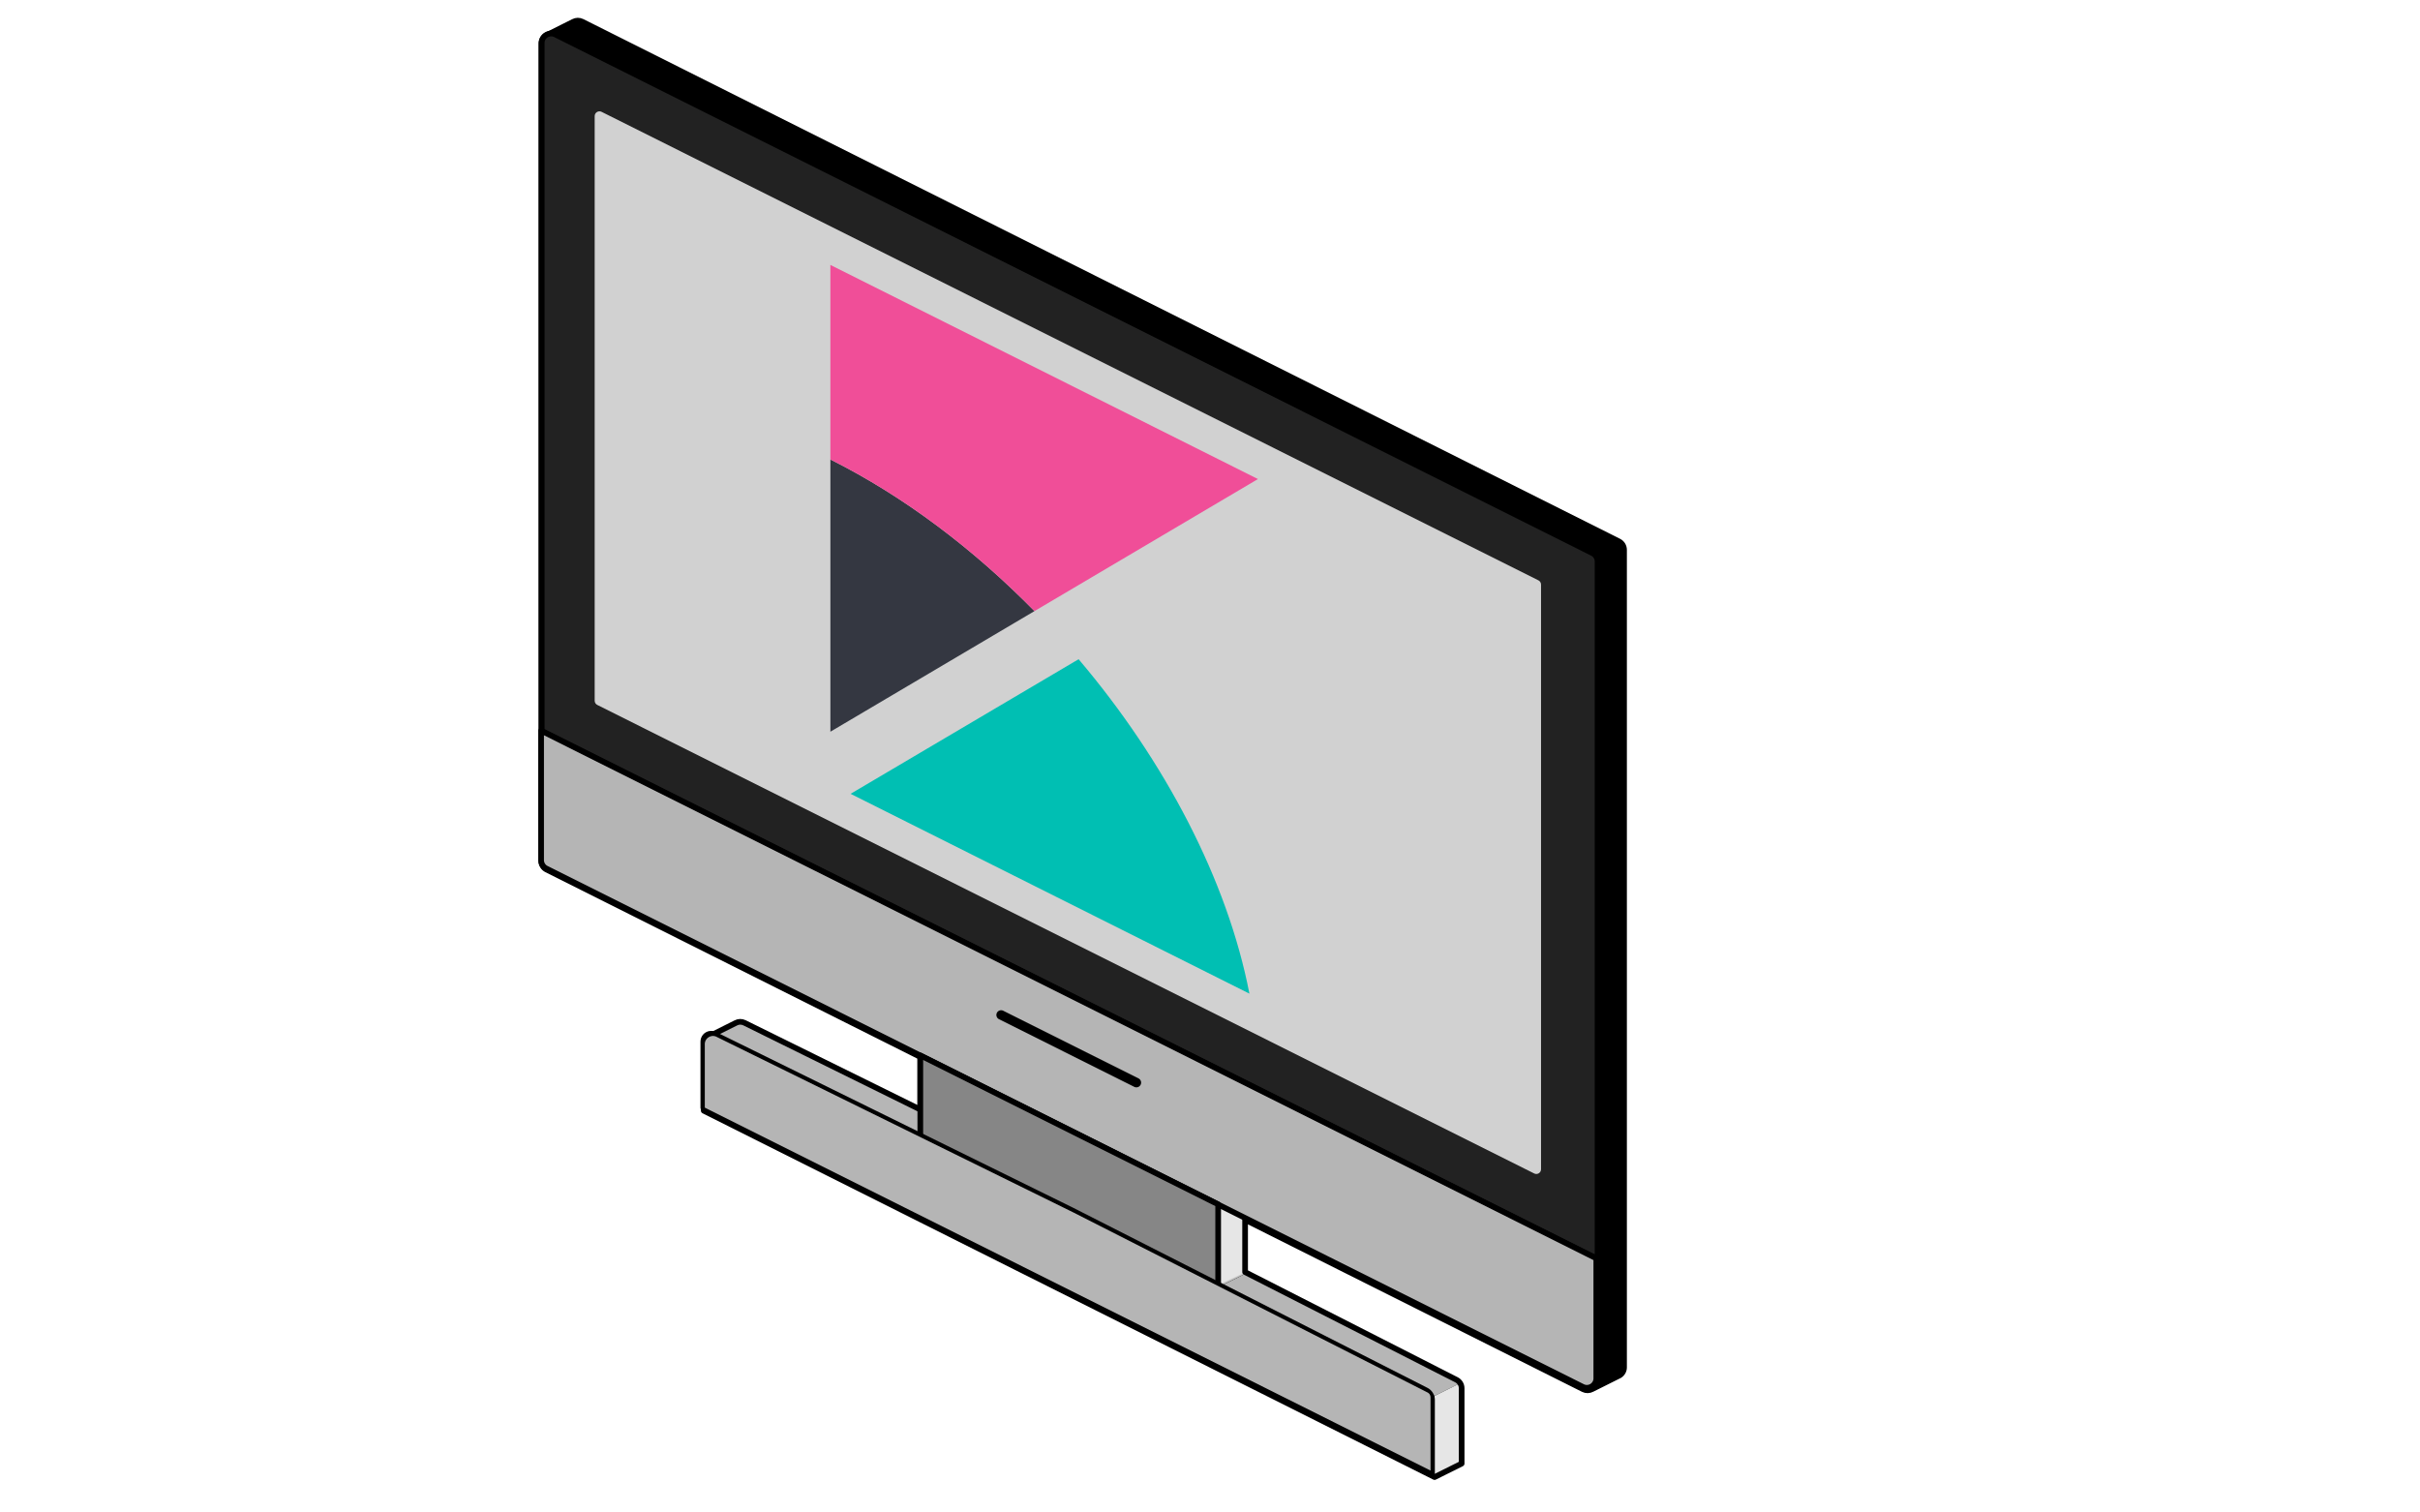 <?xml version="1.0" encoding="UTF-8" standalone="no"?>
<!DOCTYPE svg PUBLIC "-//W3C//DTD SVG 1.1//EN" "http://www.w3.org/Graphics/SVG/1.1/DTD/svg11.dtd">
<svg width="100%" height="100%" viewBox="0 0 1280 800" version="1.1" xmlns="http://www.w3.org/2000/svg" xmlns:xlink="http://www.w3.org/1999/xlink" xml:space="preserve" xmlns:serif="http://www.serif.com/" style="fill-rule:evenodd;clip-rule:evenodd;stroke-linejoin:round;stroke-miterlimit:2;">
    <g id="Monitor" transform="matrix(3.05,1.506,-1.26384e-16,3.021,-707.767,516.403)">
        <g id="Depth" transform="matrix(0.328,-0.163,1.37149e-17,0.331,222.669,-277.153)">
            <path d="M331.792,-3.475C333.216,-4.236 334.929,-4.265 336.385,-3.537C398.823,27.681 845.197,250.868 884.508,270.524C886.202,271.371 887.272,273.102 887.272,274.996C887.272,310.711 887.272,688.726 887.272,707.452C887.272,709.184 886.375,710.794 884.9,711.705C884.738,711.805 870.463,718.947 870.353,718.997C868.922,719.778 867.193,719.813 865.725,719.079L686.92,629.677L686.92,657.358L798.672,714.152C800.35,715.005 801.407,716.727 801.407,718.609L801.407,758.474L787.096,765.63L400.703,572.433C400.703,572.433 400.703,549.961 400.703,537.534C400.703,535.806 401.595,534.201 403.061,533.289C403.248,533.173 417.568,526.011 417.657,525.969C419.071,525.212 420.771,525.178 422.222,525.892L515.19,571.635L515.19,543.812L317.602,445.018C315.908,444.171 314.838,442.44 314.838,440.546C314.838,440.546 314.838,62.427 314.838,8.09C314.838,6.357 315.736,4.748 317.21,3.837C317.393,3.724 331.704,-3.433 331.792,-3.475Z"/>
            <clipPath id="_clip1">
                <path d="M331.792,-3.475C333.216,-4.236 334.929,-4.265 336.385,-3.537C398.823,27.681 845.197,250.868 884.508,270.524C886.202,271.371 887.272,273.102 887.272,274.996C887.272,310.711 887.272,688.726 887.272,707.452C887.272,709.184 886.375,710.794 884.9,711.705C884.738,711.805 870.463,718.947 870.353,718.997C868.922,719.778 867.193,719.813 865.725,719.079L686.92,629.677L686.92,657.358L798.672,714.152C800.35,715.005 801.407,716.727 801.407,718.609L801.407,758.474L787.096,765.63L400.703,572.433C400.703,572.433 400.703,549.961 400.703,537.534C400.703,535.806 401.595,534.201 403.061,533.289C403.248,533.173 417.568,526.011 417.657,525.969C419.071,525.212 420.771,525.178 422.222,525.892L515.19,571.635L515.19,543.812L317.602,445.018C315.908,444.171 314.838,442.44 314.838,440.546C314.838,440.546 314.838,62.427 314.838,8.09C314.838,6.357 315.736,4.748 317.21,3.837C317.393,3.724 331.704,-3.433 331.792,-3.475Z"/>
            </clipPath>
            <g clip-path="url(#_clip1)">
                <g transform="matrix(1,1.11022e-16,-6.16298e-33,1,28.622,-14.311)">
                    <path d="M643.988,636.832L643.988,679.765L658.298,672.609L658.298,643.988L643.988,636.832Z" style="fill:url(#_Linear2);"/>
                </g>
                <g transform="matrix(1,1.11022e-16,0,1,28.622,-14.311)">
                    <path d="M643.988,679.765L658.298,672.609L772.785,729.853L758.474,737.008L643.988,679.765Z" style="fill:rgb(182,182,182);"/>
                </g>
                <g transform="matrix(1,1.11022e-16,-6.16298e-33,1,28.622,-14.311)">
                    <path d="M758.474,779.941L758.474,737.008L772.785,729.853L772.785,772.785L758.474,779.941Z" style="fill:rgb(230,230,230);"/>
                </g>
                <g transform="matrix(1,1.11022e-16,-6.16298e-33,1,28.622,-14.311)">
                    <path d="M486.568,601.055L500.879,593.9L392.573,539.746L377.388,546.465L486.568,601.055Z" style="fill:rgb(182,182,182);"/>
                </g>
            </g>
            <path d="M331.792,-3.475C333.216,-4.236 334.929,-4.265 336.385,-3.537C398.823,27.681 845.197,250.868 884.508,270.524C886.202,271.371 887.272,273.102 887.272,274.996C887.272,310.711 887.272,688.726 887.272,707.452C887.272,709.184 886.375,710.794 884.9,711.705C884.738,711.805 870.463,718.947 870.353,718.997C868.922,719.778 867.193,719.813 865.725,719.079L686.92,629.677L686.92,657.358L798.672,714.152C800.35,715.005 801.407,716.727 801.407,718.609L801.407,758.474L787.096,765.63L400.703,572.433C400.703,572.433 400.703,549.961 400.703,537.534C400.703,535.806 401.595,534.201 403.061,533.289C403.248,533.173 417.568,526.011 417.657,525.969C419.071,525.212 420.771,525.178 422.222,525.892L515.19,571.635L515.19,543.812L317.602,445.018C315.908,444.171 314.838,442.44 314.838,440.546C314.838,440.546 314.838,62.427 314.838,8.09C314.838,6.357 315.736,4.748 317.21,3.837C317.393,3.724 331.704,-3.433 331.792,-3.475Z" style="fill:none;stroke:black;stroke-width:3px;stroke-linecap:round;stroke-miterlimit:1.5;"/>
        </g>
        <g transform="matrix(0.695,0,0,0.847,156.865,-405.524)">
            <path d="M506.817,93.402C506.817,92.662 506.312,92.192 505.512,92.188C486.955,92.09 276.247,90.986 246.774,90.831C246.043,90.828 245.174,91.215 244.478,91.855C243.782,92.496 243.358,93.298 243.358,93.975C243.358,115.206 243.358,236.196 243.358,236.196L506.817,237.578L506.817,93.402Z" style="fill:rgb(34,34,34);"/>
            <path d="M245.774,90.448L245.822,90.43L245.87,90.412L245.919,90.394L245.967,90.377L246.015,90.361L246.063,90.346L246.111,90.331L246.159,90.317L246.207,90.303L246.255,90.29L246.303,90.278L246.35,90.267L246.398,90.256L246.445,90.246L246.493,90.236L246.54,90.227L246.587,90.219L246.634,90.212L246.68,90.205L246.727,90.199L246.773,90.194L246.819,90.19L246.865,90.186L246.911,90.183L246.956,90.18L247.001,90.179L247.046,90.178L247.088,90.178L505.831,91.534L505.877,91.535L505.925,91.536L505.972,91.539L506.019,91.542L506.065,91.546L506.11,91.551L506.156,91.557L506.2,91.564L506.243,91.572L506.287,91.58L506.329,91.589L506.371,91.599L506.412,91.61L506.453,91.622L506.493,91.635L506.532,91.648L506.571,91.662L506.609,91.677L506.646,91.693L506.683,91.709L506.718,91.726L506.754,91.744L506.788,91.763L506.822,91.782L506.855,91.803L506.888,91.824L506.919,91.845L506.95,91.868L506.98,91.891L507.01,91.915L507.038,91.939L507.066,91.965L507.094,91.991L507.12,92.017L507.146,92.045L507.171,92.073L507.195,92.102L507.218,92.131L507.241,92.161L507.262,92.192L507.283,92.223L507.303,92.255L507.322,92.288L507.341,92.321L507.358,92.355L507.375,92.39L507.391,92.425L507.406,92.461L507.42,92.497L507.433,92.534L507.446,92.572L507.457,92.61L507.468,92.649L507.478,92.689L507.487,92.728L507.495,92.769L507.502,92.81L507.508,92.852L507.513,92.894L507.517,92.937L507.52,92.98L507.523,93.024L507.524,93.068L507.525,93.11L507.525,237.288L507.467,237.544L507.303,237.805L507.059,238.029L506.776,238.179L506.5,238.231L243.042,236.85L242.835,236.805L242.698,236.678L242.65,236.486L242.65,94.262L242.651,94.223L242.652,94.181L242.654,94.139L242.657,94.097L242.66,94.055L242.665,94.013L242.67,93.97L242.676,93.927L242.682,93.884L242.69,93.841L242.698,93.798L242.707,93.754L242.717,93.711L242.727,93.667L242.739,93.623L242.751,93.579L242.763,93.535L242.777,93.491L242.791,93.447L242.806,93.403L242.821,93.358L242.838,93.314L242.855,93.269L242.872,93.225L242.891,93.18L242.91,93.136L242.93,93.091L242.95,93.047L242.971,93.002L242.993,92.958L243.016,92.913L243.039,92.868L243.063,92.824L243.087,92.78L243.112,92.735L243.138,92.691L243.164,92.647L243.191,92.602L243.219,92.558L243.248,92.514L243.277,92.47L243.306,92.427L243.336,92.383L243.367,92.34L243.399,92.296L243.431,92.253L243.463,92.21L243.497,92.167L243.53,92.124L243.565,92.081L243.6,92.039L243.635,91.997L243.672,91.955L243.708,91.913L243.746,91.871L243.783,91.83L243.822,91.789L243.861,91.748L243.9,91.708L243.94,91.667L243.981,91.627L244.022,91.587L244.063,91.548L244.106,91.509L244.148,91.47L244.191,91.432L244.234,91.394L244.278,91.357L244.321,91.32L244.365,91.284L244.41,91.248L244.454,91.213L244.499,91.178L244.544,91.144L244.59,91.11L244.635,91.077L244.681,91.044L244.727,91.012L244.773,90.98L244.82,90.949L244.866,90.919L244.913,90.889L244.96,90.859L245.007,90.83L245.054,90.802L245.102,90.774L245.149,90.747L245.197,90.721L245.245,90.695L245.292,90.669L245.34,90.644L245.388,90.62L245.436,90.597L245.484,90.574L245.533,90.551L245.581,90.529L245.629,90.508L245.677,90.488L245.725,90.468L245.774,90.448ZM245.696,91.652L245.67,91.663L245.644,91.674L245.618,91.686L245.592,91.698L245.567,91.711L245.541,91.723L245.515,91.736L245.489,91.75L245.463,91.763L245.438,91.777L245.412,91.792L245.386,91.806L245.361,91.821L245.335,91.836L245.31,91.852L245.285,91.868L245.26,91.884L245.235,91.9L245.21,91.917L245.185,91.934L245.16,91.951L245.135,91.969L245.111,91.987L245.086,92.005L245.062,92.023L245.038,92.042L245.014,92.061L244.99,92.08L244.966,92.1L244.943,92.12L244.919,92.14L244.896,92.16L244.873,92.181L244.85,92.202L244.827,92.223L244.805,92.244L244.783,92.266L244.761,92.287L244.739,92.309L244.718,92.331L244.697,92.353L244.676,92.375L244.656,92.397L244.636,92.419L244.616,92.442L244.597,92.465L244.578,92.487L244.559,92.51L244.54,92.533L244.522,92.556L244.504,92.579L244.487,92.602L244.469,92.626L244.453,92.649L244.436,92.672L244.42,92.696L244.404,92.72L244.388,92.743L244.373,92.767L244.358,92.791L244.343,92.814L244.329,92.838L244.315,92.862L244.302,92.886L244.288,92.91L244.276,92.934L244.263,92.958L244.251,92.982L244.239,93.006L244.228,93.03L244.217,93.054L244.206,93.078L244.196,93.102L244.186,93.126L244.176,93.15L244.167,93.174L244.159,93.198L244.15,93.222L244.142,93.245L244.134,93.269L244.127,93.293L244.12,93.317L244.114,93.34L244.108,93.364L244.102,93.387L244.097,93.411L244.092,93.434L244.088,93.457L244.084,93.481L244.08,93.504L244.077,93.527L244.074,93.55L244.072,93.573L244.07,93.595L244.068,93.618L244.067,93.641L244.067,93.663L244.066,93.688L244.066,235.545L506.109,236.919L506.109,93.694L506.108,93.667L506.108,93.643L506.106,93.62L506.104,93.596L506.102,93.573L506.099,93.551L506.096,93.528L506.092,93.506L506.088,93.484L506.083,93.463L506.078,93.442L506.072,93.421L506.066,93.4L506.059,93.38L506.052,93.36L506.045,93.34L506.036,93.321L506.028,93.302L506.019,93.284L506.009,93.265L506,93.247L505.989,93.23L505.978,93.213L505.967,93.196L505.955,93.179L505.943,93.163L505.931,93.147L505.918,93.132L505.904,93.116L505.891,93.102L505.876,93.087L505.862,93.073L505.847,93.06L505.831,93.046L505.815,93.033L505.799,93.021L505.783,93.009L505.765,92.997L505.748,92.986L505.73,92.975L505.712,92.964L505.693,92.954L505.674,92.945L505.655,92.935L505.635,92.927L505.615,92.918L505.595,92.91L505.574,92.903L505.553,92.895L505.531,92.889L505.51,92.882L505.487,92.877L505.465,92.871L505.442,92.866L505.419,92.862L505.395,92.858L505.371,92.854L505.347,92.851L505.323,92.848L505.298,92.846L505.273,92.844L505.247,92.843L505.221,92.842L505.193,92.841L246.46,91.485L246.433,91.485L246.409,91.486L246.385,91.487L246.36,91.488L246.336,91.489L246.311,91.491L246.286,91.494L246.261,91.497L246.236,91.5L246.211,91.504L246.186,91.507L246.161,91.512L246.135,91.517L246.11,91.522L246.084,91.527L246.059,91.533L246.033,91.539L246.007,91.546L245.982,91.553L245.956,91.56L245.93,91.567L245.904,91.575L245.878,91.584L245.852,91.592L245.826,91.602L245.8,91.611L245.774,91.621L245.748,91.631L245.722,91.641L245.696,91.652Z"/>
        </g>
        <g transform="matrix(0.617,0,0,0.706,185.919,-382.509)">
            <path d="M507.909,92.09C507.909,91.646 507.625,91.364 507.175,91.362C492.651,91.28 267.171,90.02 243.86,89.889C243.444,89.887 242.95,90.122 242.554,90.51C242.158,90.899 241.918,91.385 241.918,91.796C241.918,108.329 241.918,226.42 241.918,236.773C241.918,237.217 242.202,237.499 242.651,237.502C257.18,237.583 482.795,238.845 505.988,238.974C506.399,238.977 506.888,238.744 507.279,238.36C507.671,237.976 507.909,237.495 507.909,237.089C507.909,220.636 507.909,102.448 507.909,92.09Z" style="fill:rgb(209,209,209);"/>
        </g>
        <g transform="matrix(1,0,0,1.235,9.062,-438.36)">
            <path d="M499.821,189.521L316.832,188.574L316.832,206.92C316.832,207.427 317.183,207.75 317.738,207.753C330.627,207.819 476.978,208.577 497.449,208.683C497.957,208.685 498.56,208.42 499.044,207.981C499.527,207.542 499.821,206.992 499.821,206.527C499.821,201.509 499.821,189.521 499.821,189.521Z" style="fill:rgb(181,181,181);"/>
            <path d="M317.052,188.125L500.041,189.072L500.185,189.103L500.28,189.191L500.313,189.322L500.313,206.33L500.313,206.357L500.312,206.386L500.31,206.414L500.309,206.443L500.306,206.472L500.303,206.501L500.299,206.53L500.295,206.56L500.291,206.589L500.285,206.619L500.28,206.649L500.274,206.678L500.267,206.708L500.259,206.738L500.252,206.768L500.243,206.798L500.235,206.829L500.225,206.859L500.215,206.889L500.205,206.92L500.194,206.95L500.183,206.98L500.171,207.011L500.159,207.041L500.146,207.072L500.133,207.102L500.119,207.133L500.105,207.164L500.09,207.194L500.075,207.225L500.059,207.255L500.043,207.286L500.027,207.316L500.01,207.347L499.992,207.377L499.974,207.408L499.956,207.438L499.937,207.468L499.918,207.499L499.898,207.529L499.878,207.559L499.857,207.589L499.836,207.619L499.815,207.649L499.793,207.678L499.771,207.708L499.748,207.738L499.725,207.767L499.702,207.796L499.678,207.826L499.654,207.855L499.629,207.884L499.604,207.913L499.578,207.941L499.552,207.97L499.526,207.998L499.499,208.026L499.472,208.054L499.445,208.082L499.417,208.11L499.389,208.137L499.36,208.164L499.332,208.191L499.302,208.218L499.273,208.245L499.243,208.271L499.213,208.297L499.183,208.323L499.152,208.348L499.122,208.373L499.091,208.397L499.06,208.421L499.029,208.445L498.997,208.469L498.966,208.492L498.934,208.515L498.902,208.537L498.87,208.559L498.838,208.581L498.806,208.602L498.774,208.623L498.741,208.644L498.709,208.664L498.676,208.684L498.643,208.703L498.61,208.722L498.577,208.741L498.544,208.759L498.511,208.777L498.478,208.794L498.445,208.811L498.411,208.828L498.378,208.844L498.345,208.86L498.311,208.875L498.278,208.89L498.244,208.905L498.211,208.919L498.177,208.932L498.143,208.946L498.11,208.958L498.077,208.971L498.043,208.983L498.009,208.994L497.976,209.005L497.943,209.016L497.909,209.026L497.876,209.036L497.842,209.045L497.809,209.054L497.776,209.062L497.743,209.07L497.71,209.078L497.677,209.085L497.644,209.091L497.612,209.097L497.579,209.103L497.546,209.108L497.514,209.112L497.482,209.116L497.45,209.12L497.417,209.123L497.386,209.126L497.354,209.128L497.322,209.129L497.291,209.13L497.26,209.131L497.231,209.131L317.516,208.201L317.484,208.2L317.451,208.199L317.418,208.198L317.386,208.195L317.354,208.193L317.322,208.189L317.291,208.185L317.26,208.18L317.23,208.175L317.2,208.169L317.17,208.163L317.141,208.156L317.112,208.149L317.084,208.141L317.057,208.132L317.029,208.123L317.002,208.113L316.976,208.103L316.95,208.092L316.925,208.081L316.9,208.069L316.875,208.057L316.851,208.044L316.828,208.031L316.805,208.017L316.782,208.002L316.76,207.988L316.739,207.972L316.718,207.956L316.697,207.94L316.678,207.923L316.658,207.906L316.639,207.888L316.621,207.869L316.603,207.851L316.586,207.831L316.569,207.812L316.553,207.792L316.537,207.771L316.522,207.75L316.508,207.728L316.494,207.706L316.481,207.684L316.468,207.661L316.456,207.638L316.444,207.614L316.433,207.59L316.422,207.565L316.413,207.54L316.403,207.515L316.395,207.489L316.387,207.463L316.379,207.436L316.373,207.409L316.366,207.382L316.361,207.354L316.356,207.326L316.352,207.297L316.348,207.268L316.345,207.239L316.343,207.209L316.341,207.179L316.34,207.149L316.34,207.12L316.34,188.772L316.38,188.597L316.494,188.418L316.663,188.264L316.86,188.161L317.052,188.125ZM317.323,206.72L317.324,206.738L317.324,206.754L317.325,206.771L317.326,206.787L317.328,206.802L317.33,206.818L317.332,206.833L317.335,206.848L317.338,206.863L317.341,206.878L317.345,206.893L317.349,206.907L317.353,206.921L317.358,206.935L317.363,206.949L317.368,206.962L317.374,206.975L317.379,206.988L317.386,207.001L317.392,207.014L317.399,207.026L317.406,207.038L317.414,207.05L317.422,207.061L317.43,207.073L317.438,207.084L317.447,207.095L317.456,207.105L317.465,207.116L317.475,207.126L317.485,207.136L317.495,207.145L317.505,207.155L317.516,207.164L317.527,207.173L317.538,207.181L317.55,207.189L317.562,207.198L317.574,207.205L317.586,207.213L317.599,207.22L317.612,207.227L317.625,207.234L317.639,207.24L317.652,207.246L317.666,207.252L317.68,207.257L317.695,207.262L317.709,207.267L317.724,207.272L317.74,207.276L317.755,207.28L317.771,207.284L317.786,207.287L317.803,207.291L317.819,207.293L317.835,207.296L317.852,207.298L317.869,207.3L317.887,207.301L317.904,207.303L317.922,207.304L317.94,207.304L317.96,207.304L497.667,208.235L497.685,208.235L497.702,208.234L497.719,208.234L497.736,208.233L497.753,208.232L497.771,208.23L497.788,208.229L497.805,208.227L497.822,208.224L497.84,208.222L497.857,208.219L497.875,208.216L497.892,208.213L497.91,208.209L497.928,208.206L497.946,208.202L497.963,208.198L497.981,208.193L497.999,208.188L498.017,208.183L498.035,208.178L498.053,208.173L498.071,208.167L498.089,208.161L498.107,208.155L498.125,208.148L498.143,208.142L498.161,208.135L498.179,208.128L498.197,208.12L498.215,208.113L498.233,208.105L498.252,208.097L498.269,208.088L498.287,208.08L498.306,208.071L498.323,208.062L498.341,208.053L498.359,208.044L498.377,208.034L498.395,208.024L498.413,208.014L498.43,208.004L498.448,207.994L498.466,207.983L498.483,207.972L498.501,207.961L498.518,207.95L498.535,207.938L498.553,207.927L498.57,207.915L498.587,207.903L498.604,207.891L498.621,207.878L498.638,207.865L498.654,207.853L498.671,207.839L498.688,207.826L498.704,207.813L498.721,207.799L498.737,207.786L498.753,207.771L498.769,207.757L498.785,207.743L498.801,207.729L498.817,207.714L498.832,207.699L498.847,207.684L498.862,207.67L498.877,207.655L498.891,207.64L498.906,207.624L498.92,207.609L498.934,207.594L498.948,207.578L498.961,207.563L498.974,207.547L498.987,207.532L499,207.516L499.013,207.5L499.025,207.484L499.037,207.468L499.049,207.452L499.061,207.436L499.073,207.42L499.084,207.404L499.095,207.388L499.106,207.372L499.117,207.355L499.127,207.339L499.137,207.323L499.147,207.306L499.157,207.29L499.166,207.274L499.175,207.257L499.184,207.241L499.193,207.224L499.201,207.208L499.209,207.192L499.217,207.175L499.225,207.159L499.232,207.142L499.24,207.126L499.246,207.109L499.253,207.093L499.259,207.076L499.265,207.06L499.271,207.044L499.277,207.027L499.282,207.011L499.287,206.995L499.292,206.978L499.296,206.962L499.301,206.946L499.304,206.93L499.308,206.914L499.311,206.898L499.315,206.882L499.317,206.866L499.32,206.85L499.322,206.834L499.324,206.819L499.326,206.803L499.327,206.787L499.328,206.772L499.329,206.756L499.329,206.741L499.329,206.724L499.329,189.968L317.323,189.026L317.323,206.72Z"/>
        </g>
        <g transform="matrix(0.278,0,0,0.742,304.618,-321.259)">
            <path d="M498.877,188.936L313.072,188.491L313.072,207.634L498.877,208.079L498.877,188.936Z" style="fill:rgb(134,134,134);"/>
            <path d="M313.528,187.76L313.864,187.745L499.668,188.19L499.946,188.203L500.186,188.242L500.383,188.303L500.528,188.387L500.617,188.489L500.647,188.606L500.647,207.749L500.611,207.891L500.503,208.04L500.328,208.192L500.093,208.338L499.808,208.474L499.484,208.594L499.135,208.692L498.776,208.765L498.421,208.81L498.085,208.825L312.28,208.38L312.003,208.367L311.762,208.329L311.566,208.267L311.421,208.184L311.332,208.082L311.302,207.965L311.302,188.822L311.338,188.68L311.446,188.53L311.621,188.379L311.856,188.232L312.141,188.096L312.465,187.976L312.813,187.878L313.173,187.805L313.528,187.76ZM314.843,206.891L497.106,207.327L497.106,189.679L314.843,189.243L314.843,206.891Z"/>
        </g>
        <g transform="matrix(0.694,0,0,0.742,134.124,-306.259)">
            <path d="M499.114,189.563C499.114,188.723 498.615,188.188 497.823,188.177C486.826,188.026 409.295,186.961 409.295,186.961C409.295,186.961 336.792,187.073 320.09,187.098C319.358,187.1 318.493,187.544 317.8,188.274C317.108,189.003 316.687,189.915 316.687,190.685C316.687,196.227 316.687,206.247 316.687,206.247L499.114,207.338L499.114,189.563Z" style="fill:rgb(181,181,181);stroke:black;stroke-width:1.08px;stroke-linecap:round;stroke-miterlimit:1.5;"/>
        </g>
        <g transform="matrix(0.8,0,0,1,103.427,-447.162)">
            <path d="M377.949,250.823L378.054,250.798L378.156,250.784L378.254,250.779L407.58,250.929L407.673,250.935L407.761,250.95L407.841,250.976L407.913,251.011L407.977,251.055L408.031,251.108L408.076,251.169L408.11,251.238L408.133,251.313L408.145,251.395L408.146,251.481L408.135,251.571L408.114,251.665L408.081,251.76L408.038,251.857L407.986,251.953L407.923,252.048L407.852,252.141L407.773,252.231L407.687,252.317L407.594,252.398L407.496,252.473L407.395,252.541L407.29,252.601L407.183,252.653L407.076,252.697L406.969,252.731L406.864,252.755L406.762,252.77L406.664,252.775L377.338,252.625L377.245,252.619L377.157,252.604L377.077,252.578L377.005,252.543L376.941,252.499L376.887,252.446L376.842,252.385L376.809,252.316L376.785,252.241L376.773,252.159L376.773,252.073L376.783,251.983L376.804,251.889L376.837,251.794L376.88,251.697L376.933,251.601L376.995,251.505L377.066,251.412L377.145,251.322L377.232,251.236L377.324,251.156L377.422,251.081L377.523,251.013L377.628,250.953L377.735,250.9L377.842,250.857L377.949,250.823Z"/>
        </g>
    </g>
    <g id="Kibana" transform="matrix(4.523,2.265,-7.89279e-16,4.288,403.029,87.703)">
        <g transform="matrix(1,0,0,1,8,65.578)">
            <path d="M0,-33.578L0,0L23.866,-27.483C16.77,-31.35 8.65,-33.578 0,-33.578" style="fill:rgb(52,55,65);"/>
        </g>
        <g transform="matrix(0,1,1,0,48.047,-1.952)">
            <path d="M9.953,-40.048L33.953,-40.048C33.953,-31.398 36.18,-23.278 40.048,-16.182L9.953,9.953L9.953,-40.048Z" style="fill:rgb(240,78,152);"/>
        </g>
        <g transform="matrix(-0.656,0.755,0.755,0.656,43.083,69.235)">
            <path d="M-17.11,-22.887L20.241,-22.887L23.536,-22.887L-7.037,12.32C-14.876,2.122 -18.284,-10.527 -17.11,-22.887" style="fill:rgb(0,191,179);"/>
        </g>
    </g>
    <defs>
        <linearGradient id="_Linear2" x1="0" y1="0" x2="1" y2="0" gradientUnits="userSpaceOnUse" gradientTransform="matrix(0.505,1.07,-1.07,0.505,651.499,674.686)"><stop offset="0" style="stop-color:rgb(230,230,230);stop-opacity:1"/><stop offset="1" style="stop-color:rgb(172,172,172);stop-opacity:1"/></linearGradient>
    </defs>
</svg>
